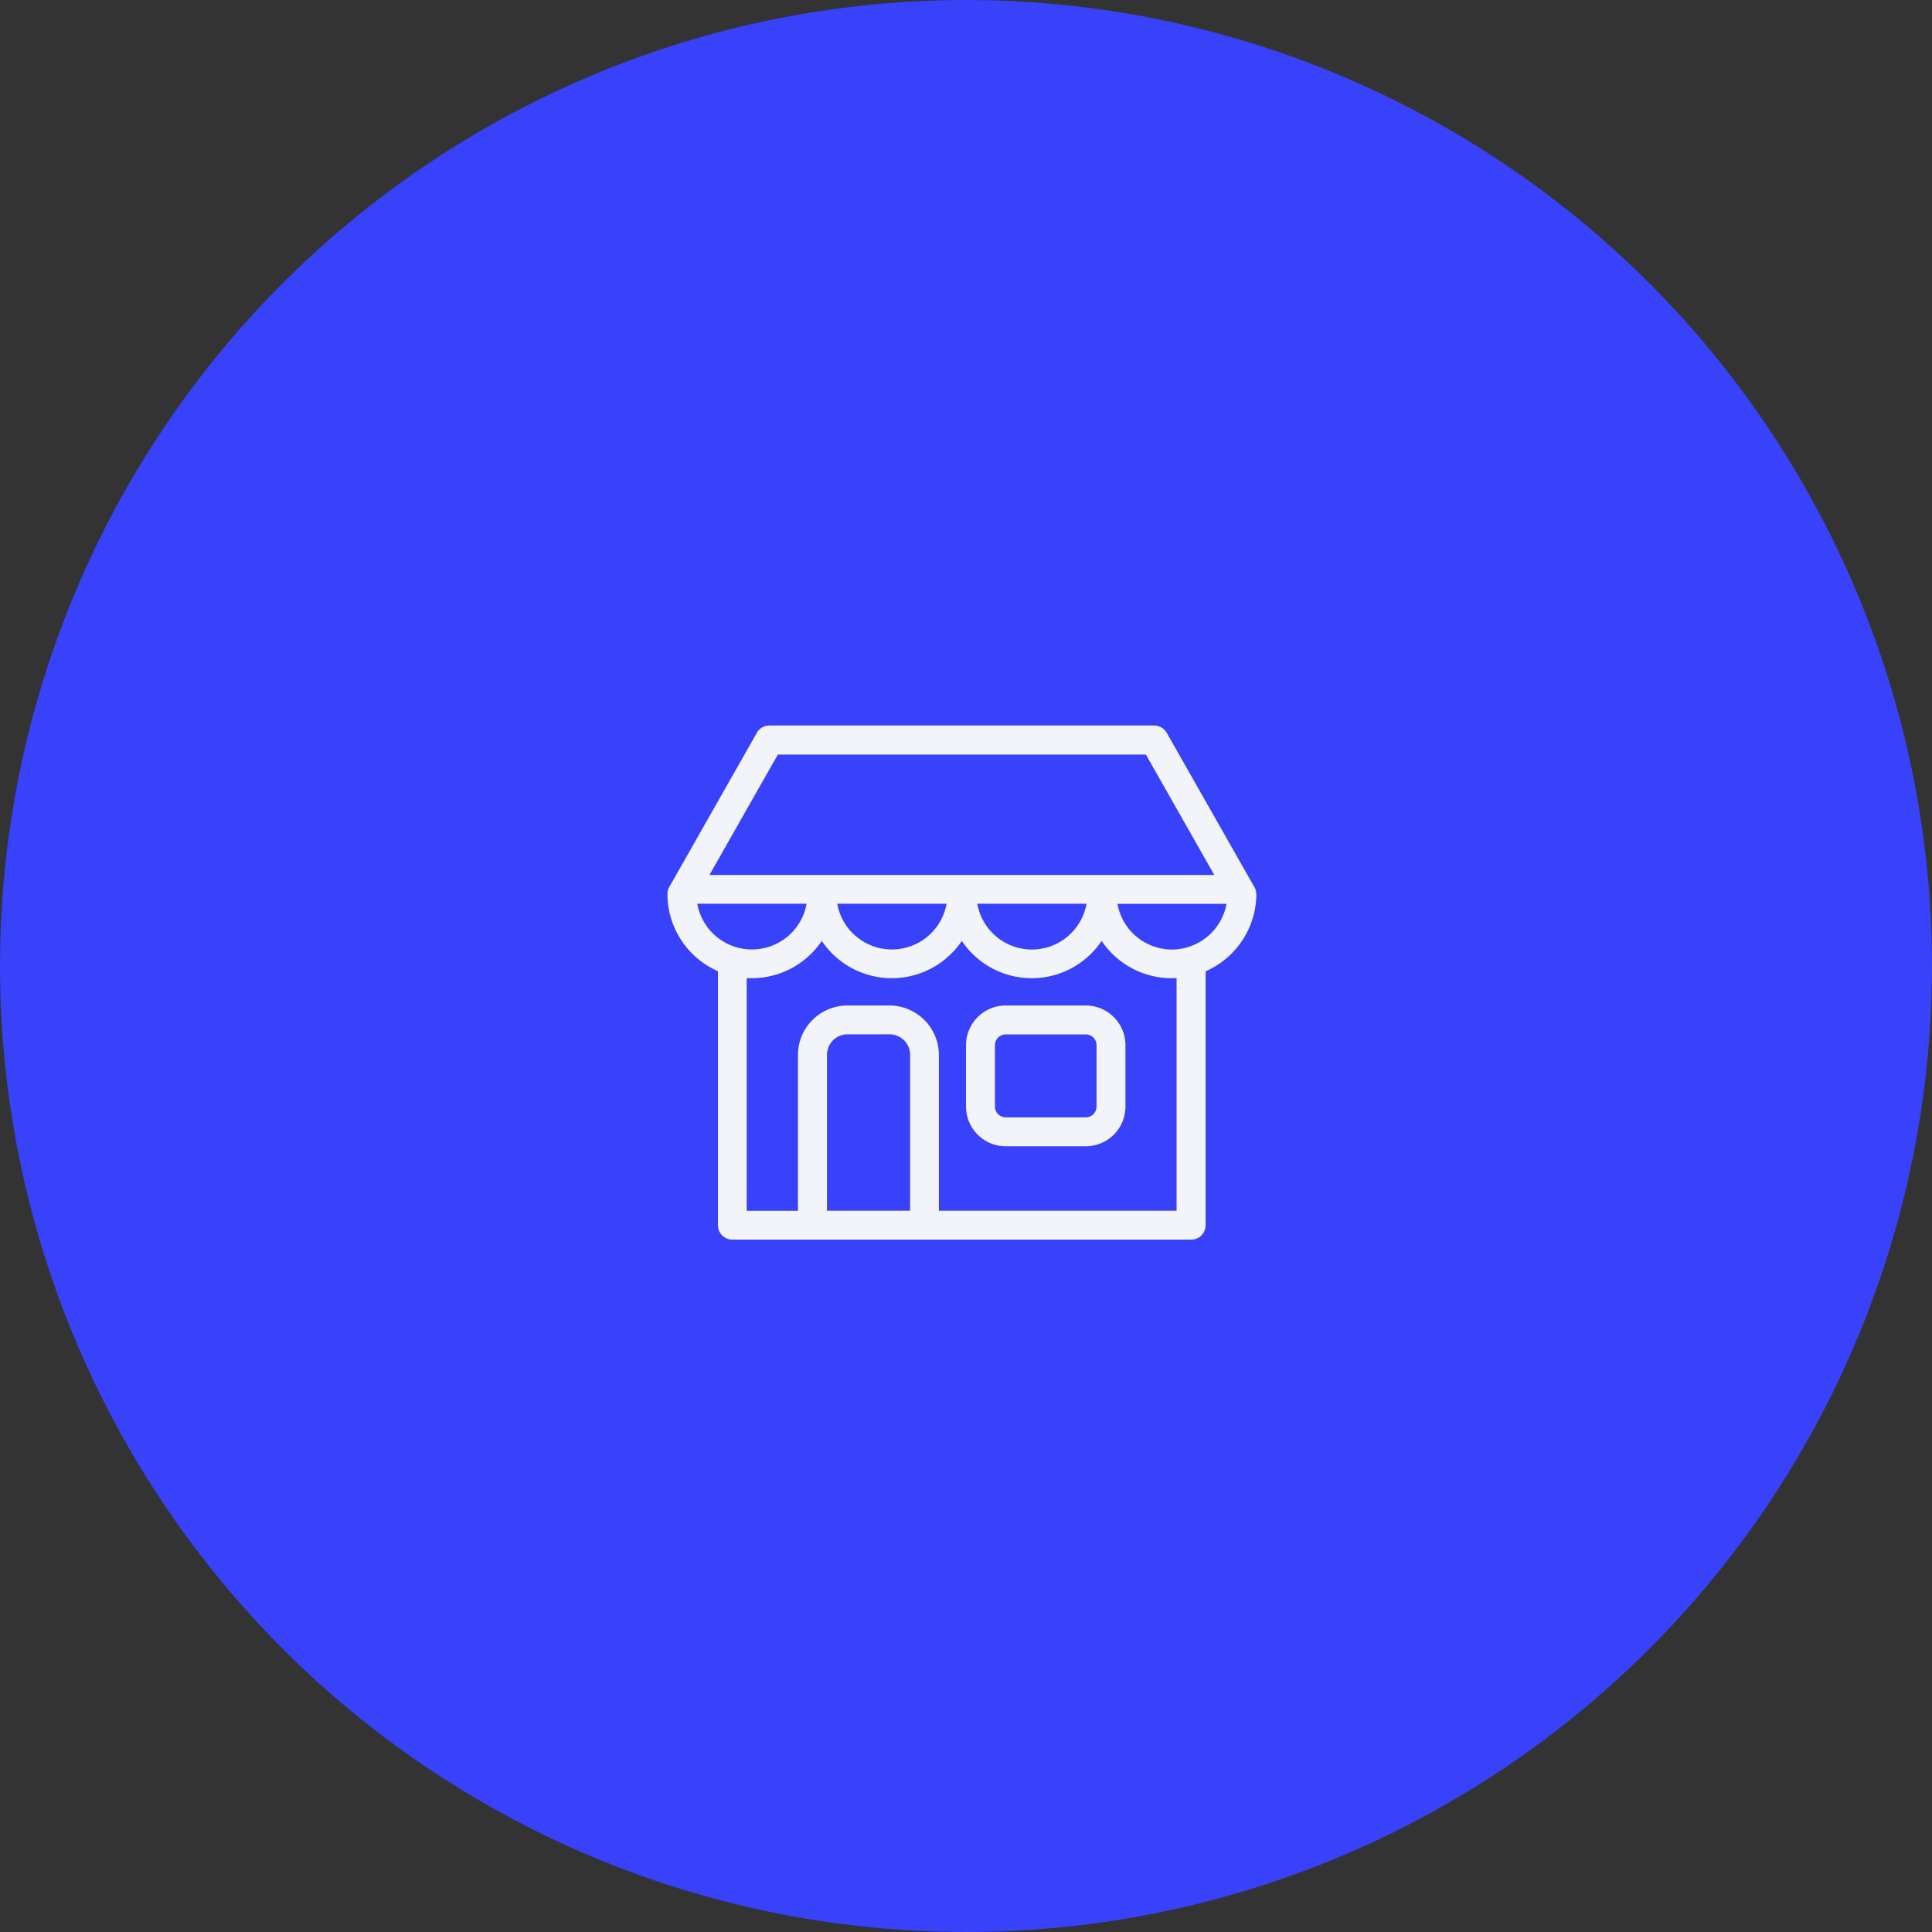 <svg xmlns="http://www.w3.org/2000/svg" width="49" height="49" viewBox="0 0 49 49">
  <rect x="0" y="0" width="49" height="49" fill="#333333" stroke="none"/>
  <g id="shop-details" transform="translate(0 -0.001)">
    <circle id="Ellipse_325" data-name="Ellipse 325" cx="24.5" cy="24.5" r="24.5" transform="translate(0 0.001)" fill="#3742fa"/>
    <g id="Group_425" data-name="Group 425" transform="translate(16.928 18.401)">
      <path id="Path_955" data-name="Path 955" d="M251.236,263.75h-2.029a1.007,1.007,0,0,0-1.007,1.007v1.556a1.007,1.007,0,0,0,1.007,1.007h2.029a1.007,1.007,0,0,0,1.007-1.007v-1.556a1.007,1.007,0,0,0-1.006-1.007Zm.274,2.563a.275.275,0,0,1-.274.274h-2.029a.275.275,0,0,1-.274-.274v-1.556a.275.275,0,0,1,.274-.274h2.029a.275.275,0,0,1,.274.274Z" transform="translate(-240.627 -256.648)" fill="#f3f4f9"/>
      <path id="Path_956" data-name="Path 956" d="M14.932,35.319a.34.34,0,0,0-.049-.18l-2.22-3.907a.369.369,0,0,0-.317-.186H2.584a.362.362,0,0,0-.317.186L.049,35.138a.369.369,0,0,0-.049.18,2.142,2.142,0,0,0,1.281,1.959V43.72a.367.367,0,0,0,.366.365H13.283a.367.367,0,0,0,.366-.366v-6.4a.161.161,0,0,0,0-.04,2.148,2.148,0,0,0,1.287-1.965ZM2.8,31.782h9.334l1.736,3.054H1.065Zm7.829,3.783a1.407,1.407,0,0,1-2.771,0Zm-3.549,0a1.409,1.409,0,0,1-2.774,0Zm-6.322,0H3.53a1.409,1.409,0,0,1-2.774,0Zm5.4,7.787H4.046V39.4a.521.521,0,0,1,.522-.522H5.633a.521.521,0,0,1,.522.522v3.951Zm6.765,0H6.884V39.4A1.256,1.256,0,0,0,5.63,38.147H4.564A1.256,1.256,0,0,0,3.31,39.4v3.954h-1.3v-5.9c.043,0,.086,0,.128,0a2.139,2.139,0,0,0,1.776-.946,2.14,2.14,0,0,0,3.552,0,2.134,2.134,0,0,0,3.546,0,2.139,2.139,0,0,0,1.776.946c.043,0,.083,0,.125,0v5.9Zm-.125-6.624a1.407,1.407,0,0,1-1.385-1.16H14.18A1.415,1.415,0,0,1,12.791,36.728Z" transform="translate(0 -31.045)" fill="#f3f4f9"/>
    </g>
  </g>
</svg>
